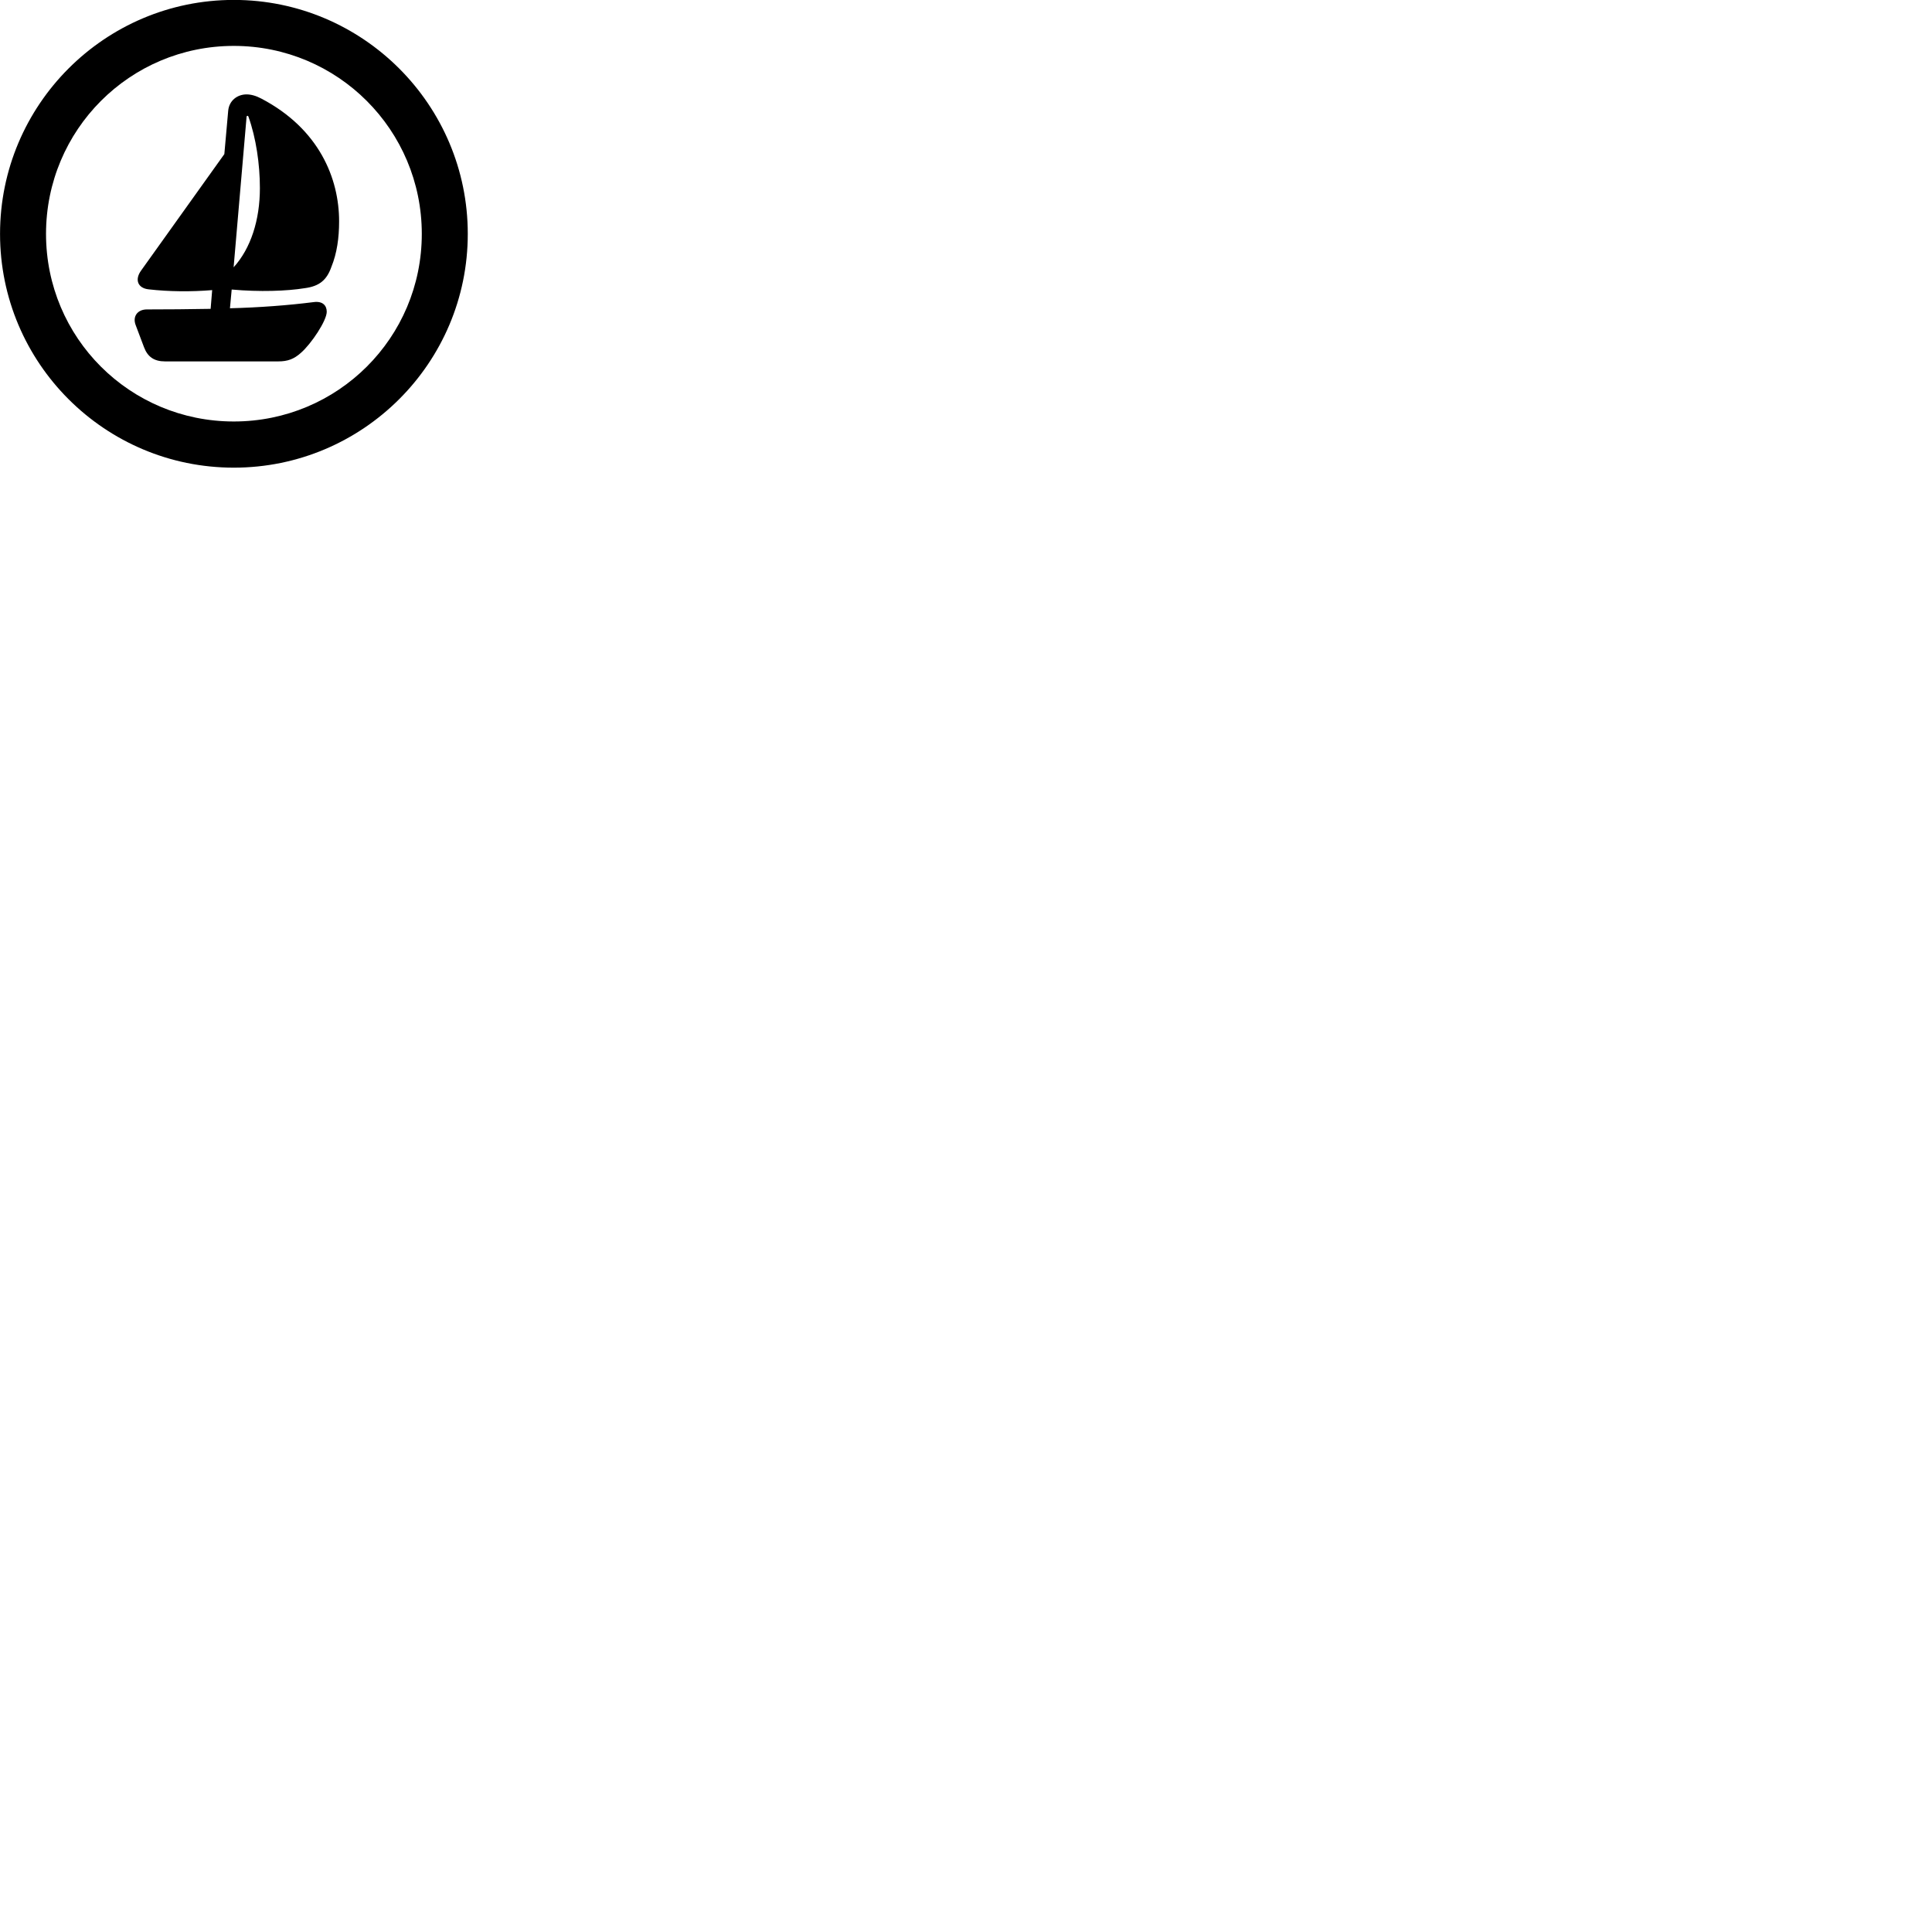 
        <svg xmlns="http://www.w3.org/2000/svg" viewBox="0 0 100 100">
            <path d="M12.102 24.206C18.782 24.206 24.212 18.786 24.212 12.106C24.212 5.426 18.782 -0.004 12.102 -0.004C5.422 -0.004 0.002 5.426 0.002 12.106C0.002 18.786 5.422 24.206 12.102 24.206ZM12.102 21.816C6.722 21.816 2.382 17.486 2.382 12.106C2.382 6.726 6.722 2.376 12.102 2.376C17.482 2.376 21.832 6.726 21.832 12.106C21.832 17.486 17.482 21.816 12.102 21.816ZM8.542 18.706H14.402C14.892 18.706 15.212 18.586 15.572 18.266C16.112 17.796 16.912 16.596 16.912 16.136C16.912 15.816 16.702 15.576 16.242 15.636C14.902 15.806 13.422 15.916 11.902 15.956L11.992 14.986C13.432 15.116 14.852 15.066 15.772 14.916C16.532 14.816 16.912 14.496 17.152 13.816C17.442 13.106 17.552 12.306 17.552 11.456C17.552 9.236 16.522 6.676 13.532 5.106C13.252 4.956 12.992 4.886 12.762 4.886C12.282 4.886 11.862 5.206 11.812 5.726L11.612 7.976L7.302 14.006C6.962 14.476 7.132 14.916 7.692 14.976C8.742 15.096 9.902 15.106 10.982 15.016L10.902 15.986C9.772 16.006 8.662 16.016 7.602 16.016C7.112 16.016 6.852 16.386 7.022 16.826L7.452 17.966C7.642 18.476 7.982 18.706 8.542 18.706ZM12.762 6.056C12.762 5.976 12.842 5.976 12.862 6.046C13.252 7.136 13.452 8.496 13.452 9.736C13.452 11.386 12.982 12.856 12.092 13.836Z" />
        </svg>
    